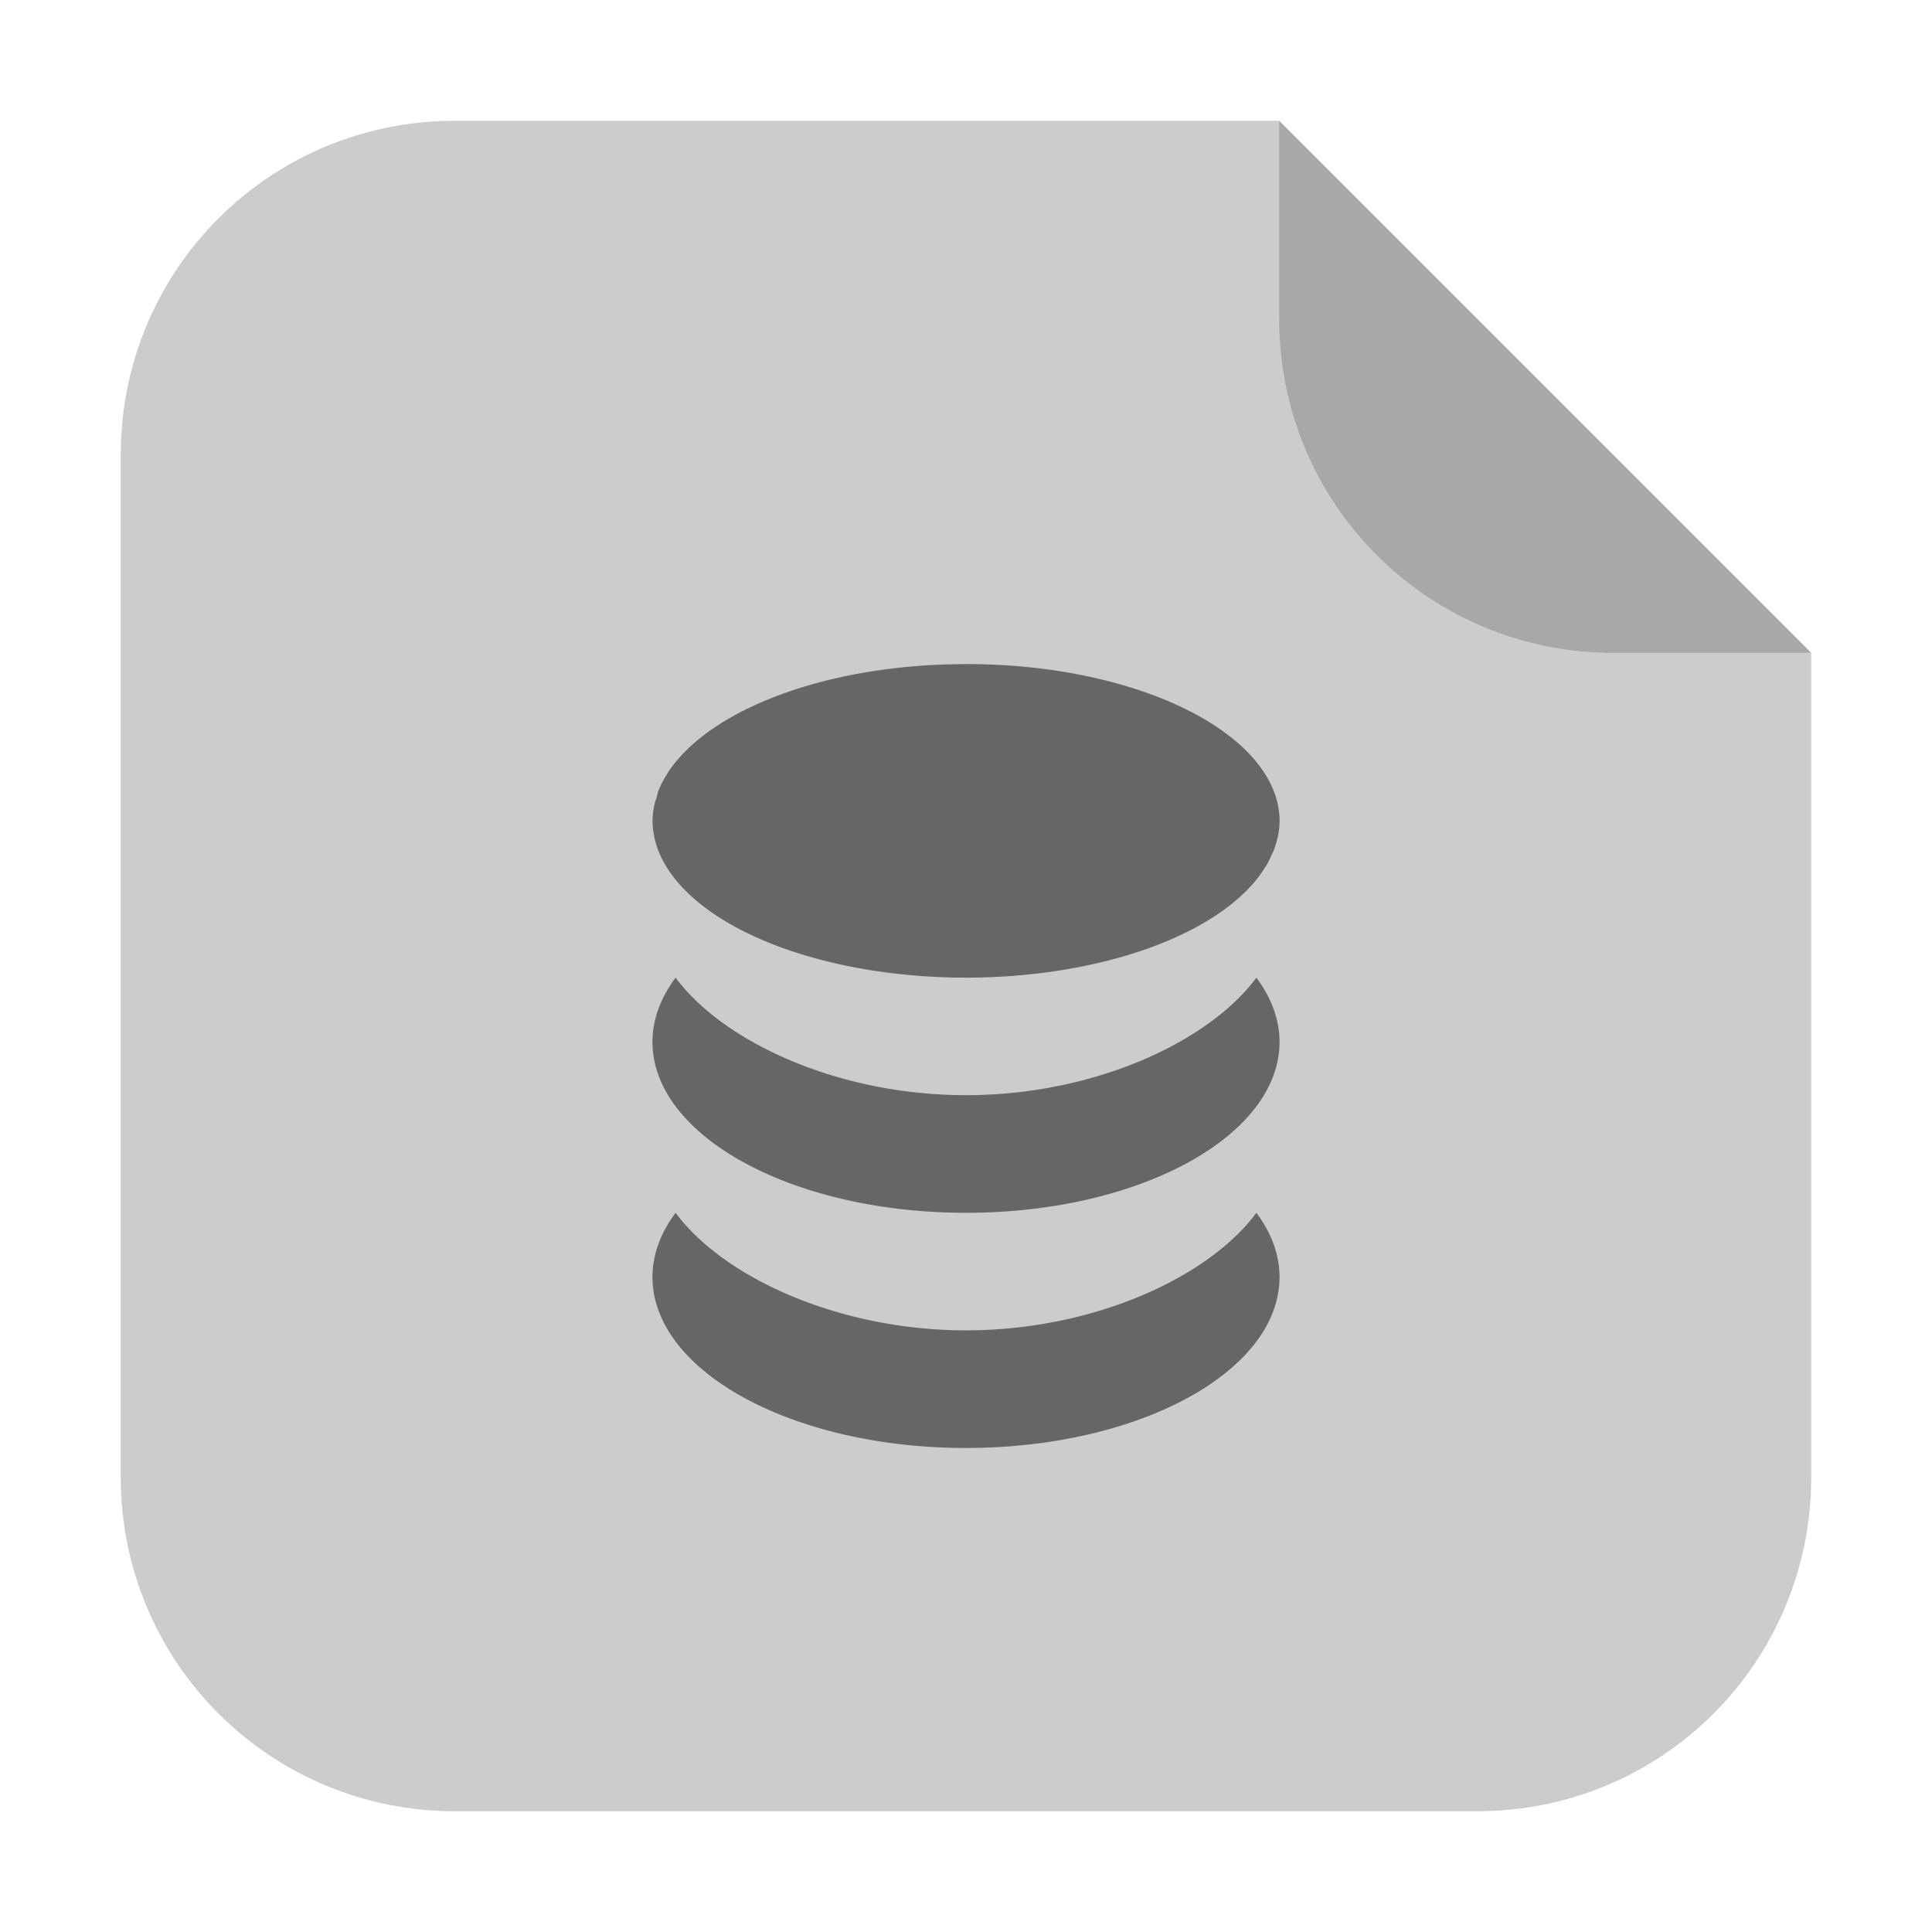 <?xml version="1.0" encoding="UTF-8" standalone="no"?>
<svg
   xmlns:dc="http://purl.org/dc/elements/1.1/"
   xmlns:cc="http://creativecommons.org/ns#"
   xmlns:rdf="http://www.w3.org/1999/02/22-rdf-syntax-ns#"
   xmlns:svg="http://www.w3.org/2000/svg"
   xmlns="http://www.w3.org/2000/svg"
   xmlns:sodipodi="http://sodipodi.sourceforge.net/DTD/sodipodi-0.dtd"
   xmlns:inkscape="http://www.inkscape.org/namespaces/inkscape"
   width="32"
   height="32"
   version="1"
   id="svg14"
   sodipodi:docname="application-x-sqlite2.svg"
   inkscape:version="0.92.1 r">
  <defs
     id="defs18" />
  <sodipodi:namedview
     pagecolor="#ffffff"
     bordercolor="#666666"
     borderopacity="1"
     objecttolerance="10"
     gridtolerance="10"
     guidetolerance="10"
     inkscape:pageopacity="0"
     inkscape:pageshadow="2"
     inkscape:window-width="1680"
     inkscape:window-height="978"
     id="namedview16"
     showgrid="false"
     inkscape:zoom="7.375"
     inkscape:cx="-8.6779661"
     inkscape:cy="16"
     inkscape:window-x="0"
     inkscape:window-y="0"
     inkscape:window-maximized="1"
     inkscape:current-layer="svg14" />
  <g
     id="g4509"
     transform="translate(57.085,9.763)">
    <path
       inkscape:connector-curvature="0"
       id="path4508"
       d="m -35.898,-7.763 h -13.651 c -3.066,0 -5.536,2.468 -5.536,5.534 V 14.701 c 0,3.066 2.47,5.536 5.536,5.536 h 16.93 c 3.066,0 5.534,-2.47 5.534,-5.536 V 1.05 Z"
       style="opacity:1;fill:#cccccc;fill-opacity:1;fill-rule:evenodd;stroke:none;stroke-width:1.028;stroke-linecap:round;stroke-linejoin:bevel;stroke-miterlimit:4;stroke-dasharray:none;stroke-dashoffset:0;stroke-opacity:1" />
    <path
       inkscape:connector-curvature="0"
       id="rect4497-3"
       d="m -27.085,1.05 -8.813,-8.813 v 3.279 c 0,3.066 2.468,5.534 5.534,5.534 z"
       style="opacity:0.176;fill:#000000;fill-opacity:1;fill-rule:evenodd;stroke:none;stroke-width:1.028;stroke-linecap:round;stroke-linejoin:bevel;stroke-miterlimit:4;stroke-dasharray:none;stroke-dashoffset:0;stroke-opacity:1" />
  </g>
  <path
     d="m 16,11 c -2.179,0 -4.039,0.673 -4.81,1.623 -0.065,0.079 -0.121,0.16 -0.17,0.244 -0.047,0.079 -0.088,0.161 -0.119,0.243 a 5.193,2.597 0 0 0 -0.019,0.077 c -0.018,0.056 -0.038,0.11 -0.048,0.166 a 5.193,2.597 0 0 0 -0.026,0.244 c 0,0.084 0.012,0.17 0.027,0.253 a 5.193,2.597 0 0 0 0.071,0.244 5.193,2.597 0 0 0 0.119,0.24 5.193,2.597 0 0 0 0.165,0.236 5.193,2.597 0 0 0 4.81,1.623 5.193,2.597 0 0 0 4.81,-1.623 5.193,2.597 0 0 0 0.003,-0.003 5.193,2.597 0 0 0 0.139,-0.2 c 0.009,-0.013 0.021,-0.027 0.029,-0.042 a 5.193,2.597 0 0 0 0.083,-0.171 c 0.013,-0.027 0.029,-0.055 0.039,-0.082 a 5.193,2.597 0 0 0 0.043,-0.142 c 0.01,-0.039 0.021,-0.077 0.027,-0.114 a 5.193,2.597 0 0 0 0.021,-0.221 5.193,2.597 0 0 0 -0.027,-0.258 c -0.051,-0.251 -0.174,-0.491 -0.356,-0.715 -0.771,-0.95 -2.632,-1.623 -4.81,-1.623 z m -4.81,5.193 c -0.252,0.338 -0.382,0.698 -0.383,1.062 0,1.564 2.325,2.833 5.193,2.833 2.868,0 5.193,-1.268 5.193,-2.833 -0.001,-0.364 -0.131,-0.724 -0.383,-1.062 -0.793,1.07 -2.695,1.946 -4.81,1.947 -2.115,-0.001 -4.017,-0.878 -4.81,-1.947 z m 0,3.895 c -0.252,0.338 -0.382,0.698 -0.383,1.062 0,1.564 2.325,2.833 5.193,2.833 2.868,0 5.193,-1.268 5.193,-2.833 -0.001,-0.364 -0.131,-0.724 -0.383,-1.062 -0.793,1.07 -2.695,1.946 -4.81,1.947 -2.115,-0.001 -4.017,-0.878 -4.81,-1.947 z"
     id="path10"
     inkscape:connector-curvature="0"
     style="opacity:0.5;stroke-width:1.298" />
</svg>
